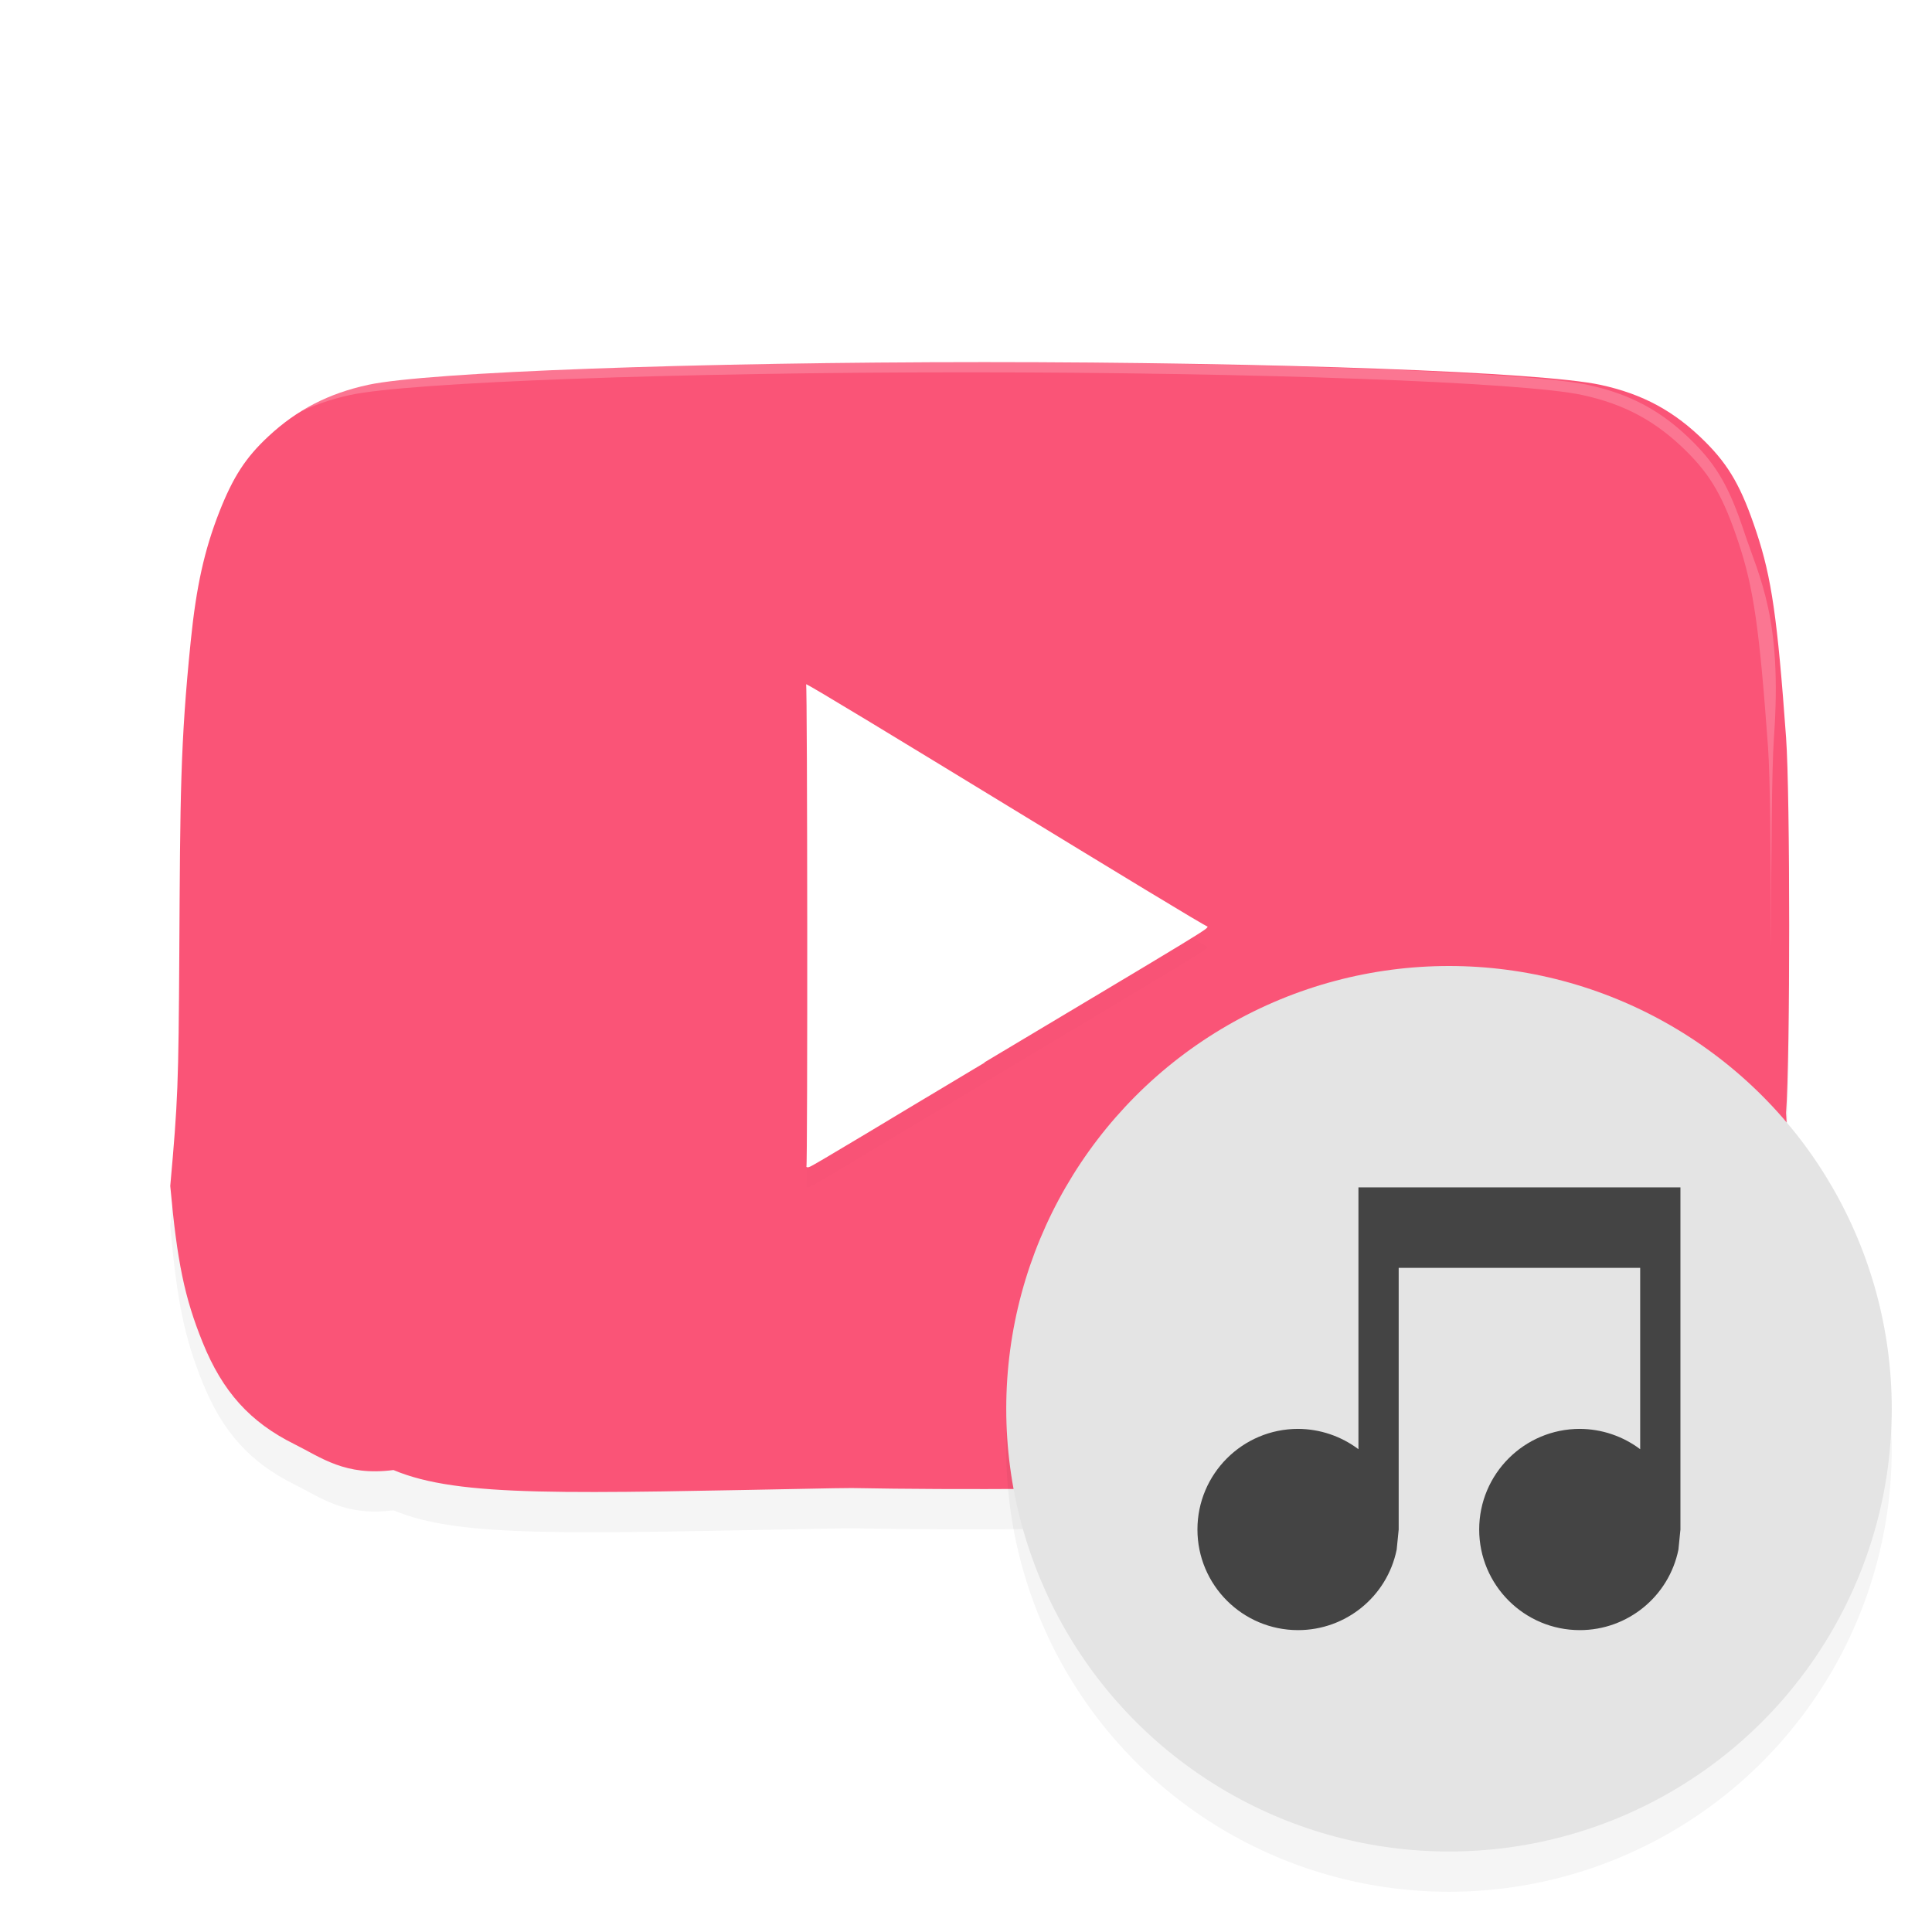 <?xml version='1.0' encoding='utf-8'?>
<svg xmlns="http://www.w3.org/2000/svg" width="192" height="192" version="1" id="svg20">
  <defs>
    <filter style="color-interpolation-filters:sRGB" id="filter865" x="0.04" width="1.08" y="0.06" height="1.12">
      <feGaussianBlur stdDeviation="2.72"/>
    </filter>
    <filter style="color-interpolation-filters:sRGB" id="filter881" x="0.05" width="1.10" y="0.05" height="1.10">
      <feGaussianBlur stdDeviation="1.76"/>
    </filter>
    <filter style="color-interpolation-filters:sRGB" id="filter901" x="0.05" width="1.11" y="0.04" height="1.09">
      <feGaussianBlur stdDeviation="0.88"/>
    </filter>
  </defs>
  <path d="m 82.84,151.90 c -26.45,0.50 -37.18,0.95 -43.74,-1.81 -4.81,0.63 -7.18,-1.25 -9.84,-2.57 -4.40,-2.18 -7.14,-5.21 -9.12,-10.11 -1.81,-4.48 -2.54,-8.03 -3.22,-15.55 0.76,-8.48 0.82,-10.02 0.90,-23.24 0.09,-15.54 0.09,-20.64 1.14,-30.95 0.55,-5.41 1.35,-9.00 2.84,-12.81 1.37,-3.47 2.61,-5.39 4.88,-7.50 2.85,-2.65 5.98,-4.27 9.93,-5.12 5.90,-1.27 32.54,-2.25 61.20,-2.25 28.66,0 55.31,0.98 61.21,2.25 4.26,0.92 7.39,2.62 10.45,5.67 2.39,2.39 3.62,4.56 5.08,8.96 1.51,4.54 2.09,8.56 2.95,20.45 0.41,5.65 0.41,31.64 0,37.28 0.48,6.60 -1.06,12.48 -1.45,14.59 -1.00,5.41 -2.97,10.47 -5.18,13.35 -1.52,1.98 -4.52,4.33 -7.03,5.51 -2.54,1.20 -4.96,1.80 -8.87,2.18 -12.10,1.19 -49.04,2.06 -70.32,1.65 z" style="filter:url(#filter865);opacity:0.20"/>
  <path d="m 82.84,147.90 c -26.45,0.50 -37.18,0.95 -43.74,-1.81 -4.81,0.63 -7.18,-1.25 -9.84,-2.57 -4.40,-2.18 -7.14,-5.21 -9.12,-10.11 -1.81,-4.48 -2.54,-8.03 -3.22,-15.55 0.76,-8.48 0.82,-10.02 0.90,-23.24 0.09,-15.54 0.09,-20.64 1.14,-30.95 0.55,-5.41 1.35,-9.00 2.84,-12.81 1.37,-3.47 2.61,-5.39 4.88,-7.50 2.85,-2.65 5.98,-4.27 9.93,-5.12 5.90,-1.27 32.54,-2.25 61.20,-2.25 28.66,0 55.31,0.98 61.21,2.25 4.26,0.92 7.39,2.62 10.45,5.67 2.39,2.39 3.62,4.56 5.08,8.96 1.51,4.54 2.09,8.56 2.95,20.45 0.41,5.65 0.41,31.64 0,37.28 0.48,6.60 -1.06,12.48 -1.45,14.59 -1.00,5.41 -2.97,10.47 -5.18,13.35 -1.52,1.98 -4.52,4.33 -7.03,5.51 -2.54,1.20 -4.96,1.80 -8.87,2.18 -12.10,1.19 -49.04,2.06 -70.32,1.65 z" style="fill:#fa5477"/>
  <path d="M 97.81,107.59 C 120.49,94.04 120.00,94.34 120.00,94.07 c 0,0.25 -39.69,-24.21 -39.89,-24.07 0.13,0.09 0.16,47.81 0.03,47.96 0.05,0.06 0.19,0.06 0.31,0.00 0.12,0.05 7.96,-4.72 17.42,-10.37 z" style="filter:url(#filter901);opacity:0.10"/>
  <path d="M 97.81,105.59 C 120.49,92.04 120.00,92.34 120.00,92.07 c 0,0.25 -39.69,-24.21 -39.89,-24.07 0.13,0.09 0.16,47.81 0.03,47.96 0.05,0.06 0.19,0.06 0.31,0.00 0.12,0.05 7.96,-4.72 17.42,-10.37 z" style="fill:#ffffff"/>
  <path style="opacity:0.20;fill:#ffffff" d="m 96.02,36.00 c -28.66,0 -55.31,0.98 -61.20,2.25 -3.95,0.85 -7.08,2.46 -9.93,5.12 -2.27,2.11 -3.52,4.03 -4.88,7.50 -1.50,3.81 -2.30,7.40 -2.84,12.81 0.81,7.98 -1.09,12.96 -1.14,21.94 0.06,-8.43 0.36,-13.23 1.14,-20.94 0.55,-5.41 1.34,-9.00 2.84,-12.81 1.37,-3.47 2.62,-5.39 4.88,-7.50 2.85,-2.65 5.98,-4.27 9.93,-5.12 5.90,-1.27 32.54,-2.25 61.20,-2.25 28.66,0 55.31,0.98 61.20,2.25 4.26,0.92 7.39,2.62 10.45,5.67 2.39,2.39 3.62,4.55 5.09,8.96 1.51,4.54 2.09,8.55 2.95,20.45 0.20,2.80 0.28,10.63 0.28,18.47 0.00,0.42 0.01,0.76 0.01,1.18 0.02,-8.57 0.07,-17.57 0.29,-20.65 0.86,-11.89 -1.44,-15.90 -2.95,-20.45 -1.46,-4.41 -2.70,-6.57 -5.09,-8.96 -3.05,-3.05 -6.18,-4.75 -10.45,-5.67 -5.90,-1.27 -32.54,-2.25 -61.20,-2.25 z"/>
  <circle r="44" cy="144" cx="144" style="filter:url(#filter881);opacity:0.20"/>
  <circle r="44" cy="140" cx="144" style="fill:#e4e4e4"/>
  <path d="m 135,118 v 8 18.02 c -1.73,-1.30 -3.83,-2.01 -6,-2.02 -5.52,0 -10,4.48 -10,10 0,5.52 4.48,10 10,10 4.75,0.00 8.85,-3.34 9.80,-8 L 139,152 v 0 -26 h 24 v 18.02 c -1.73,-1.30 -3.83,-2.01 -6,-2.02 -5.52,0 -10,4.48 -10,10 0,5.52 4.48,10 10,10 4.75,0.00 8.85,-3.34 9.80,-8 L 167,152 v -34 z" style="fill:#444444;fill-rule:evenodd"/>
</svg>
